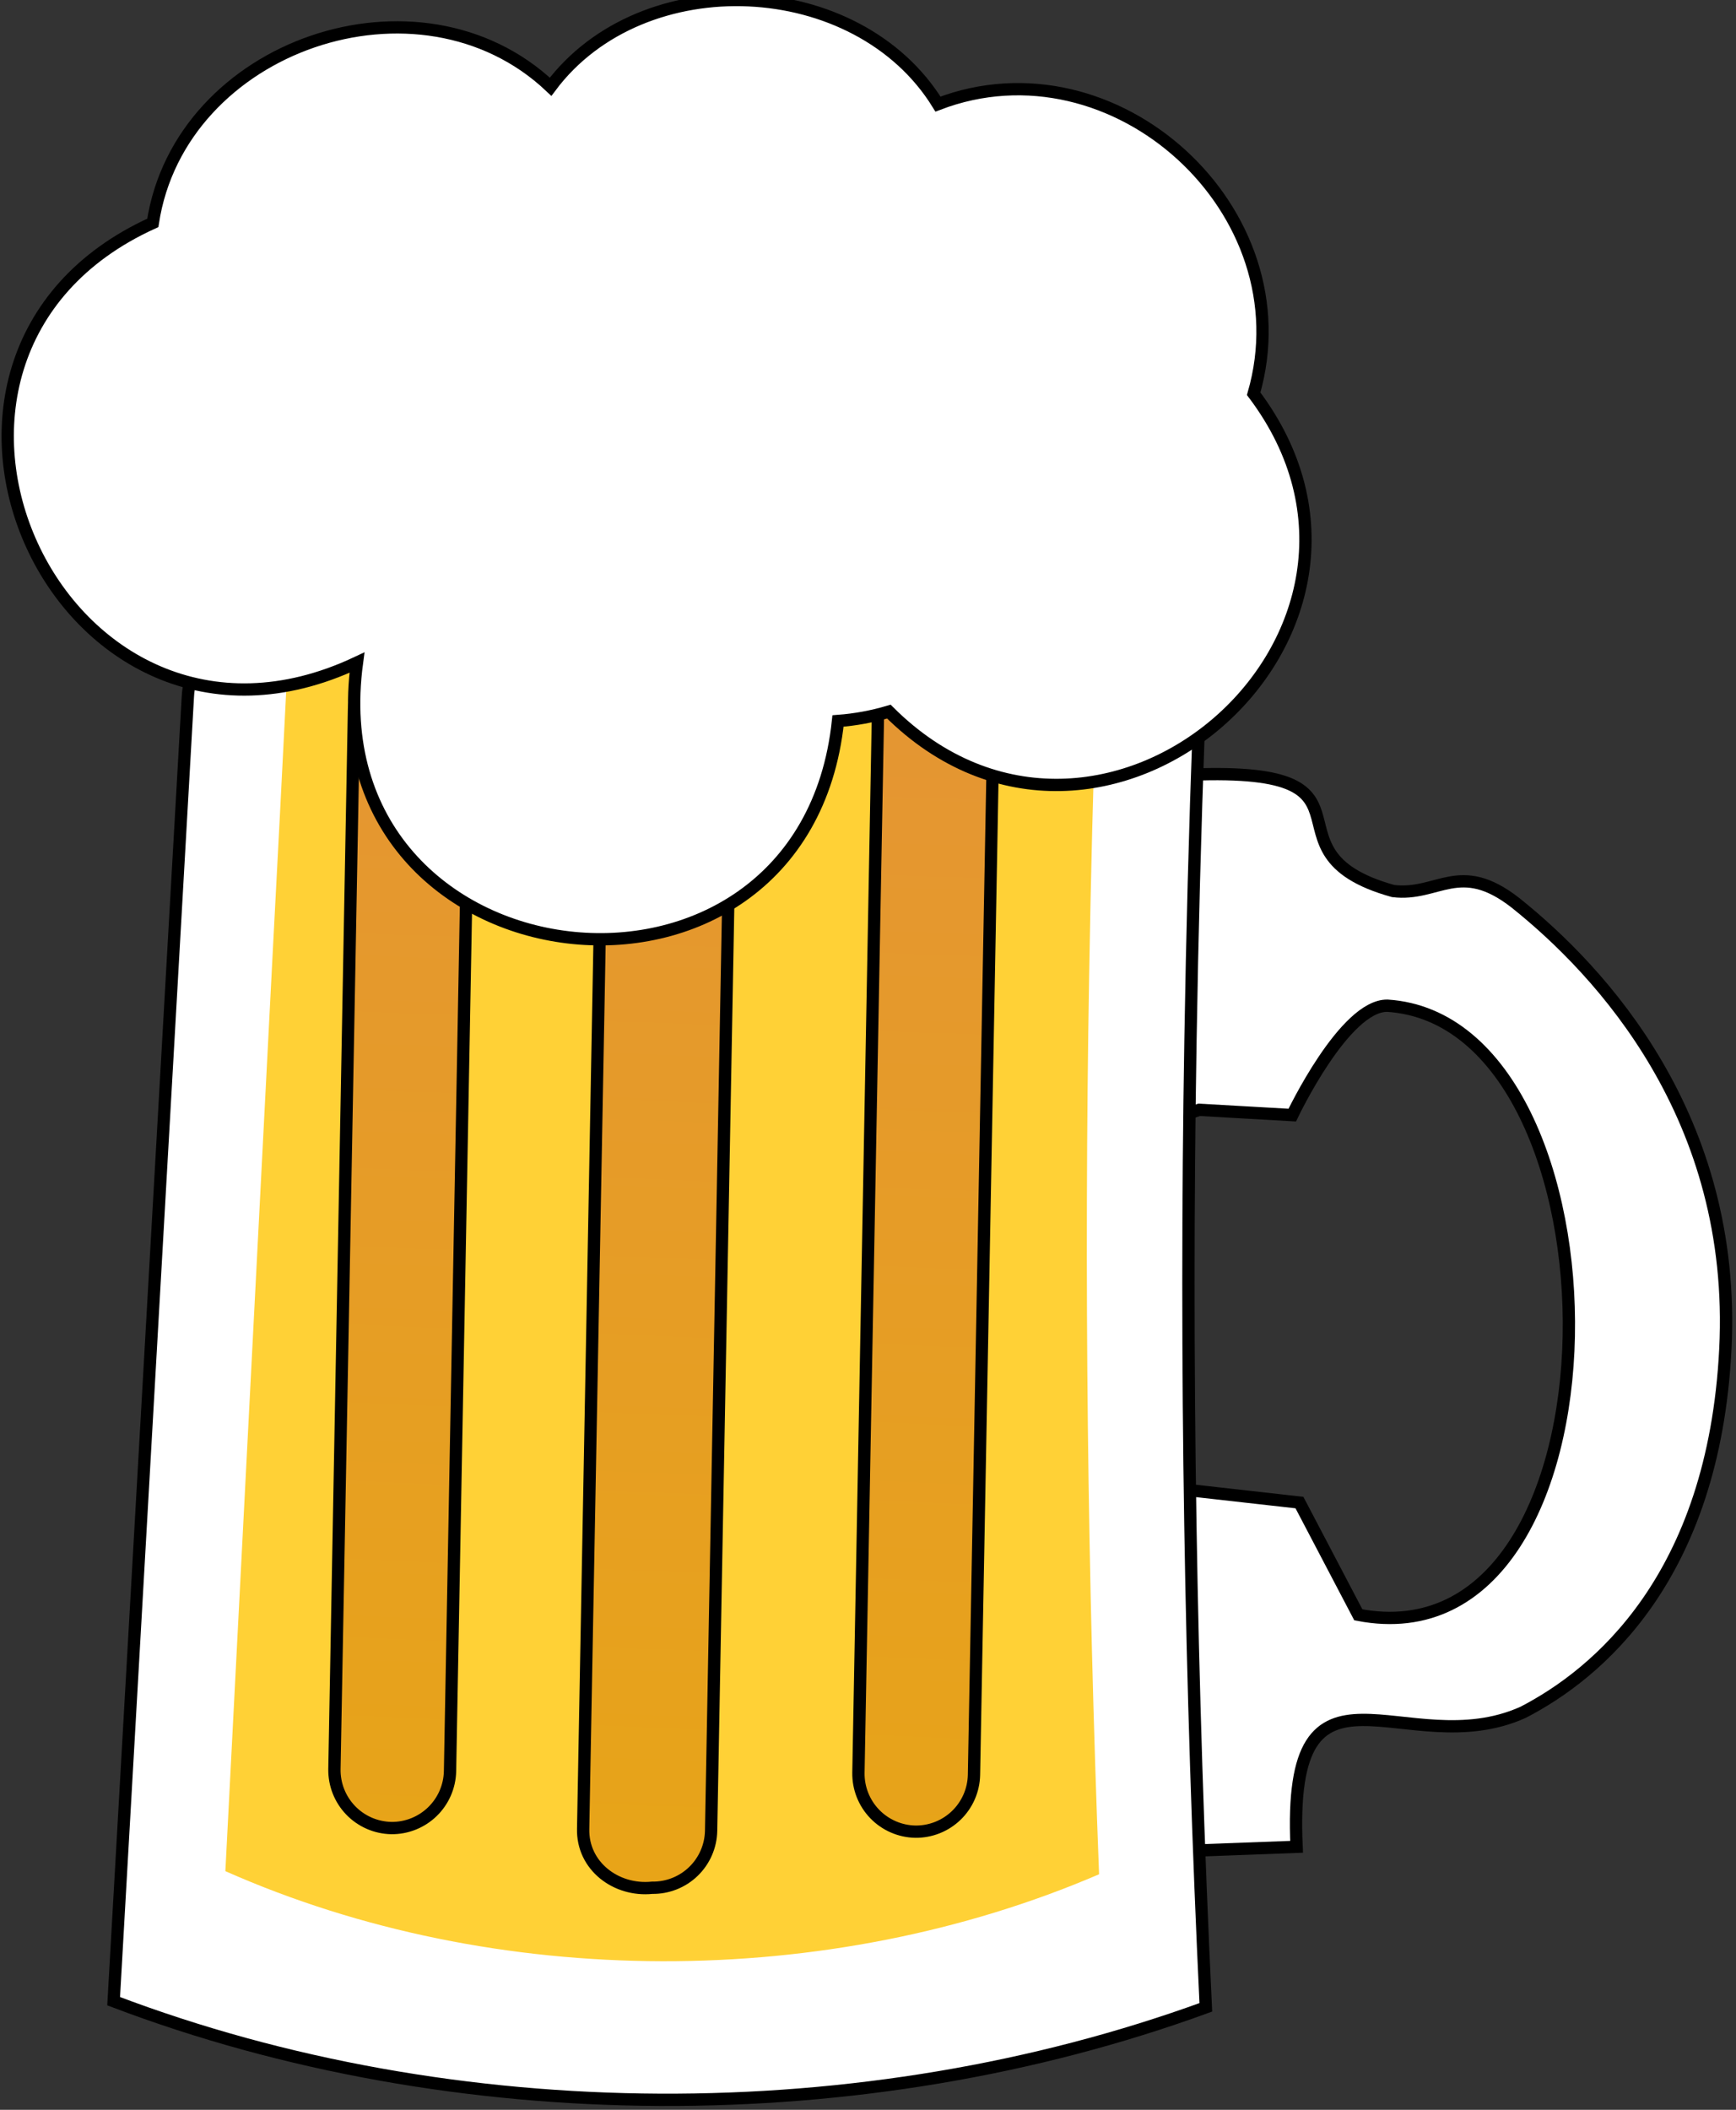 <svg width="358" height="435" viewBox="0 0 358 435" fill="none" xmlns="http://www.w3.org/2000/svg">
<rect x="0" y="0" width="358" height="435" fill="#333333" stroke="none"/>
<g clip-path="url(#clip0_120_773)">
<path d="M355.805 278.155C353.413 325.434 329.254 345.218 314.088 353.051C289.822 363.967 265.384 337.072 267.382 380.775L240.74 381.762C239.96 364.657 238.365 329.922 237.576 312.94C239.22 311.535 242.738 308.534 244.341 307.145L267.973 309.8L280.114 332.946C337.359 343.919 336.611 210.649 286.132 207.361C277.262 207.196 266.494 229.915 266.494 229.915L247.284 228.822L239.064 231.625C239.581 213.764 240.617 177.812 241.135 159.942C289.97 156.893 257.575 175.444 287.282 183.713C296.579 184.856 300.936 177.138 312.46 186.097C330.199 200.251 358.213 230.383 355.805 278.155Z" fill="white"/>
<path d="M355.805 278.155C353.413 325.434 329.254 345.218 314.088 353.051C289.822 363.967 265.384 337.072 267.382 380.775L240.74 381.762C239.96 364.657 238.365 329.922 237.576 312.94C239.22 311.535 242.738 308.534 244.341 307.145L267.973 309.8L280.114 332.946C337.359 343.919 336.611 210.649 286.132 207.361C277.262 207.196 266.494 229.915 266.494 229.915L247.284 228.822L239.064 231.625C239.581 213.764 240.617 177.812 241.135 159.942C289.97 156.893 257.575 175.444 287.282 183.713C296.579 184.856 300.936 177.138 312.46 186.097C330.199 200.251 358.213 230.384 355.805 278.155Z" stroke="black" stroke-width="2.535" stroke-miterlimit="10"/>
<path d="M231.124 169.791L42.178 166.298C41.233 166.278 40.335 165.886 39.679 165.207C39.023 164.528 38.663 163.617 38.676 162.673C35.782 138.902 50.669 114.474 76.488 115.205L215.407 117.77C246.668 116.759 259.228 168.024 231.124 169.791Z" fill="#FFEDC0"/>
<path d="M248.665 413.874C178.063 439.618 93.939 439.396 23.436 412.608C27.272 345.209 31.108 277.809 34.944 210.409C36.215 188.151 37.481 165.892 38.741 143.634C39.202 134.149 48.219 128.724 57.121 130.039L225.945 132.57C236.573 131.288 247.449 137.938 247.227 149.453C246.432 171.054 245.857 192.74 245.5 214.51C244.382 281.171 245.517 347.773 248.665 413.874Z" fill="white" stroke="black" stroke-width="2.535" stroke-miterlimit="10"/>
<path d="M226.652 386.438C170.887 410.422 102.183 410.48 46.476 385.797C49.698 323.181 52.926 260.565 56.159 197.949C57.255 177.279 58.321 156.605 59.357 135.924C59.834 127.245 66.566 122.116 74.096 123.25L209.159 125.198C218.201 124.055 226.224 130.319 226.142 140.815C225.451 160.876 224.939 181.019 224.605 201.245C223.536 263.187 224.284 325.03 226.652 386.438Z" fill="#FFD136"/>
<path d="M80.68 376.911C77.518 376.846 74.51 375.532 72.315 373.255C70.12 370.978 68.916 367.925 68.966 364.762L73.002 146.19C73.21 143.133 74.585 140.273 76.843 138.202C79.101 136.131 82.069 135.008 85.133 135.065C88.196 135.122 91.121 136.355 93.3 138.508C95.48 140.662 96.747 143.571 96.841 146.634L92.805 365.198C92.736 368.354 91.423 371.355 89.152 373.549C86.882 375.742 83.837 376.951 80.68 376.911Z" fill="url(#paint0_linear_120_773)" stroke="black" stroke-width="2.535" stroke-miterlimit="10"/>
<path d="M188.74 377.655C185.578 377.59 182.57 376.276 180.375 373.999C178.18 371.722 176.976 368.669 177.026 365.507L181.062 146.934C181.27 143.877 182.645 141.017 184.903 138.946C187.161 136.875 190.129 135.752 193.193 135.809C196.256 135.866 199.181 137.099 201.36 139.252C203.54 141.406 204.807 144.315 204.901 147.378L200.856 365.942C200.792 369.098 199.481 372.101 197.212 374.295C194.942 376.489 191.897 377.697 188.74 377.655Z" fill="url(#paint1_linear_120_773)" stroke="black" stroke-width="2.535" stroke-miterlimit="10"/>
<path d="M134.488 389.22C127.09 389.984 120.054 384.757 120.259 377.022L124.443 150.912C124.525 135.04 151.331 135.459 150.821 151.405L146.646 377.507C146.577 380.669 145.259 383.675 142.982 385.869C140.704 388.064 137.651 389.268 134.488 389.22Z" fill="url(#paint2_linear_120_773)" stroke="black" stroke-width="2.535" stroke-miterlimit="10"/>
<path d="M258.533 81.186C269.391 43.565 229.878 7.481 193.43 21.463C176.834 -5.473 132.519 -7.495 113.547 17.887C86.511 -7.675 37.101 9.249 31.511 45.957C-29.671 73.722 12.35 165.468 73.614 136.618C64.515 204.149 165.679 216.125 172.814 148.651C176.369 148.386 179.886 147.738 183.303 146.72C227.066 190.357 295.778 130.576 258.533 81.186Z" fill="white" stroke="black" stroke-width="2.535" stroke-miterlimit="10"/>
</g>
<defs>
<linearGradient id="paint0_linear_120_773" x1="88.479" y1="120.317" x2="77.654" y2="410.431" gradientUnits="userSpaceOnUse">
<stop stop-color="#E49435"/>
<stop offset="1" stop-color="#E8A615"/>
</linearGradient>
<linearGradient id="paint1_linear_120_773" x1="196.444" y1="124.356" x2="185.611" y2="414.469" gradientUnits="userSpaceOnUse">
<stop stop-color="#E49435"/>
<stop offset="1" stop-color="#E8A615"/>
</linearGradient>
<linearGradient id="paint2_linear_120_773" x1="141.34" y1="122.308" x2="130.513" y2="412.503" gradientUnits="userSpaceOnUse">
<stop stop-color="#E49435"/>
<stop offset="1" stop-color="#E8A615"/>
</linearGradient>
<clipPath id="clip0_120_773">
<rect width="358" height="435" fill="white"/>
</clipPath>
</defs>
</svg>
